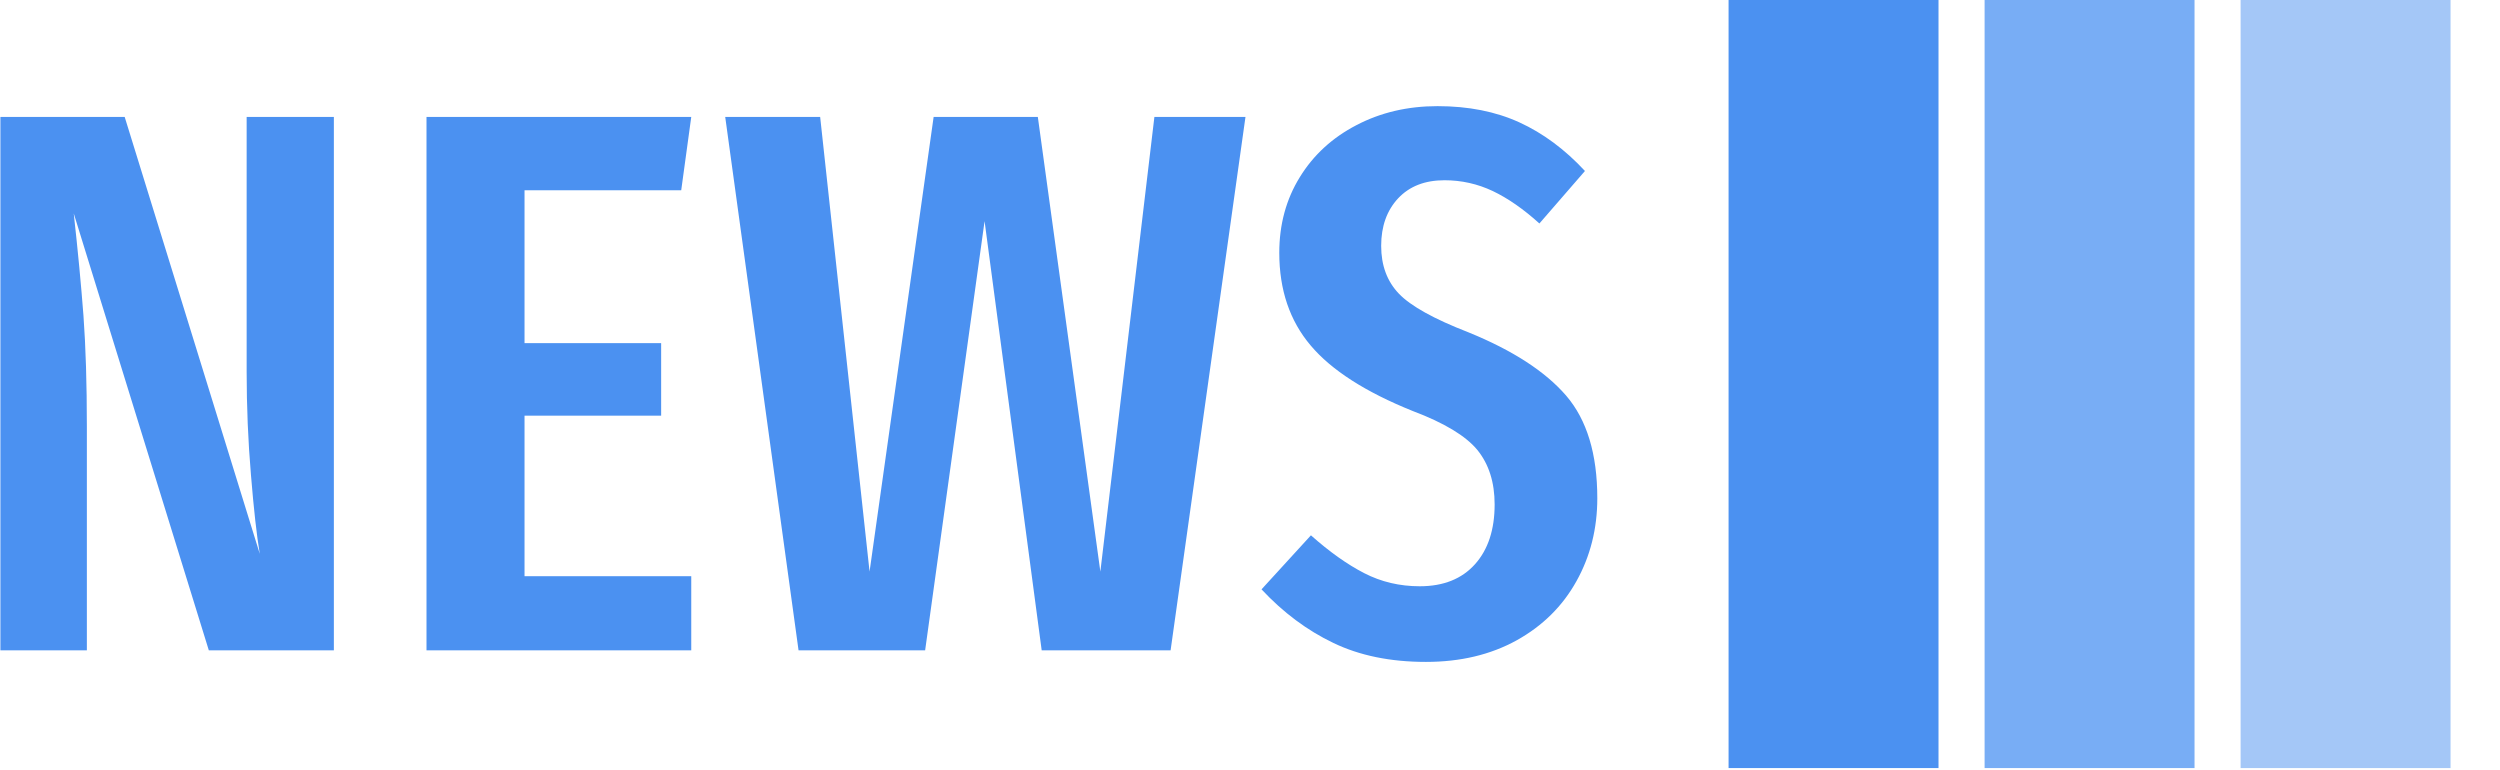 <svg xmlns="http://www.w3.org/2000/svg" version="1.1" xmlns:xlink="http://www.w3.org/1999/xlink" xmlns:svgjs="http://svgjs.dev/svgjs" width="1000" height="308" viewBox="0 0 1000 308"><g transform="matrix(1,0,0,1,-0.606,-0.387)"><svg viewBox="0 0 396 122" data-background-color="#ffffff" preserveAspectRatio="xMidYMid meet" height="308" width="1000" xmlns="http://www.w3.org/2000/svg" xmlns:xlink="http://www.w3.org/1999/xlink"><defs></defs><g id="tight-bounds" transform="matrix(1,0,0,1,0.24,0.153)"><svg viewBox="0 0 395.52 121.693" height="121.693" width="395.52"><g><svg viewBox="0 0 618.23 190.217" height="121.693" width="395.52"><g transform="matrix(1,0,0,1,0,26.289)"><svg viewBox="0 0 395.52 137.639" height="137.639" width="395.52"><g><svg viewBox="0 0 395.52 137.639" height="137.639" width="395.52"><g><svg viewBox="0 0 395.52 137.639" height="137.639" width="395.52"><g transform="matrix(1,0,0,1,0,0)"><svg width="395.52" viewBox="3 -35.25 103.44 36" height="137.639" data-palette-color="#4b91f1"><path d="M24.6-34.55L24.6 0 16.5 0 7.75-28.3Q8.15-24.7 8.38-21.68 8.6-18.65 8.6-14.5L8.6-14.5 8.6 0 3 0 3-34.55 11.05-34.55 19.8-6.25Q19.5-8.05 19.23-11.35 18.95-14.65 18.95-18.05L18.95-18.05 18.95-34.55 24.6-34.55ZM30.6-34.55L47.75-34.55 47.1-29.8 36.95-29.8 36.95-19.9 45.8-19.9 45.8-15.2 36.95-15.2 36.95-4.8 47.75-4.8 47.75 0 30.6 0 30.6-34.55ZM77.75-34.55L83.65-34.55 78.8 0 70.45 0 66.75-27.8 62.9 0 54.7 0 49.95-34.55 56.1-34.55 59.3-5.1 63.45-34.55 70.2-34.55 74.25-5.1 77.75-34.55ZM96.09-35.25Q99.09-35.25 101.39-34.2 103.69-33.15 105.64-31.05L105.64-31.05 102.69-27.65Q101.14-29.05 99.67-29.75 98.19-30.45 96.54-30.45L96.54-30.45Q94.64-30.45 93.54-29.28 92.44-28.1 92.44-26.2L92.44-26.2Q92.44-24.3 93.59-23.1 94.74-21.9 98.09-20.6L98.09-20.6Q102.39-18.85 104.42-16.5 106.44-14.15 106.44-9.85L106.44-9.85Q106.44-6.9 105.09-4.48 103.74-2.05 101.22-0.65 98.69 0.75 95.34 0.75L95.34 0.75Q91.89 0.75 89.34-0.48 86.79-1.7 84.69-3.95L84.69-3.95 87.89-7.45Q89.69-5.85 91.34-5 92.99-4.15 94.94-4.15L94.94-4.15Q97.24-4.15 98.52-5.58 99.79-7 99.79-9.45L99.79-9.45Q99.79-11.6 98.67-12.98 97.54-14.35 94.49-15.5L94.49-15.5Q89.89-17.35 87.87-19.75 85.84-22.15 85.84-25.75L85.84-25.75Q85.84-28.5 87.17-30.65 88.49-32.8 90.84-34.02 93.19-35.25 96.09-35.25L96.09-35.25Z" opacity="1" transform="matrix(1,0,0,1,0,0)" fill="#4b91f1" class="undefined-text-0" data-fill-palette-color="primary" id="text-0"></path></svg></g></svg></g></svg></g></svg></g><g transform="matrix(1,0,0,1,428.013,0)"><svg viewBox="0 0 190.217 190.217" height="190.217" width="190.217"><g data-palette-color="#4b91f1"><rect width="51.993" height="190.217" fill="#4b91f1" stroke="transparent" data-fill-palette-color="accent" x="0" fill-opacity="1"></rect><rect width="51.993" height="190.217" fill="#4b91f1" stroke="transparent" data-fill-palette-color="accent" x="63.406" fill-opacity="0.75"></rect><rect width="51.993" height="190.217" fill="#4b91f1" stroke="transparent" data-fill-palette-color="accent" x="126.811" fill-opacity="0.5"></rect></g></svg></g></svg></g></svg><rect width="395.52" height="121.693" fill="none" stroke="none" visibility="hidden"></rect></g></svg></g></svg>
